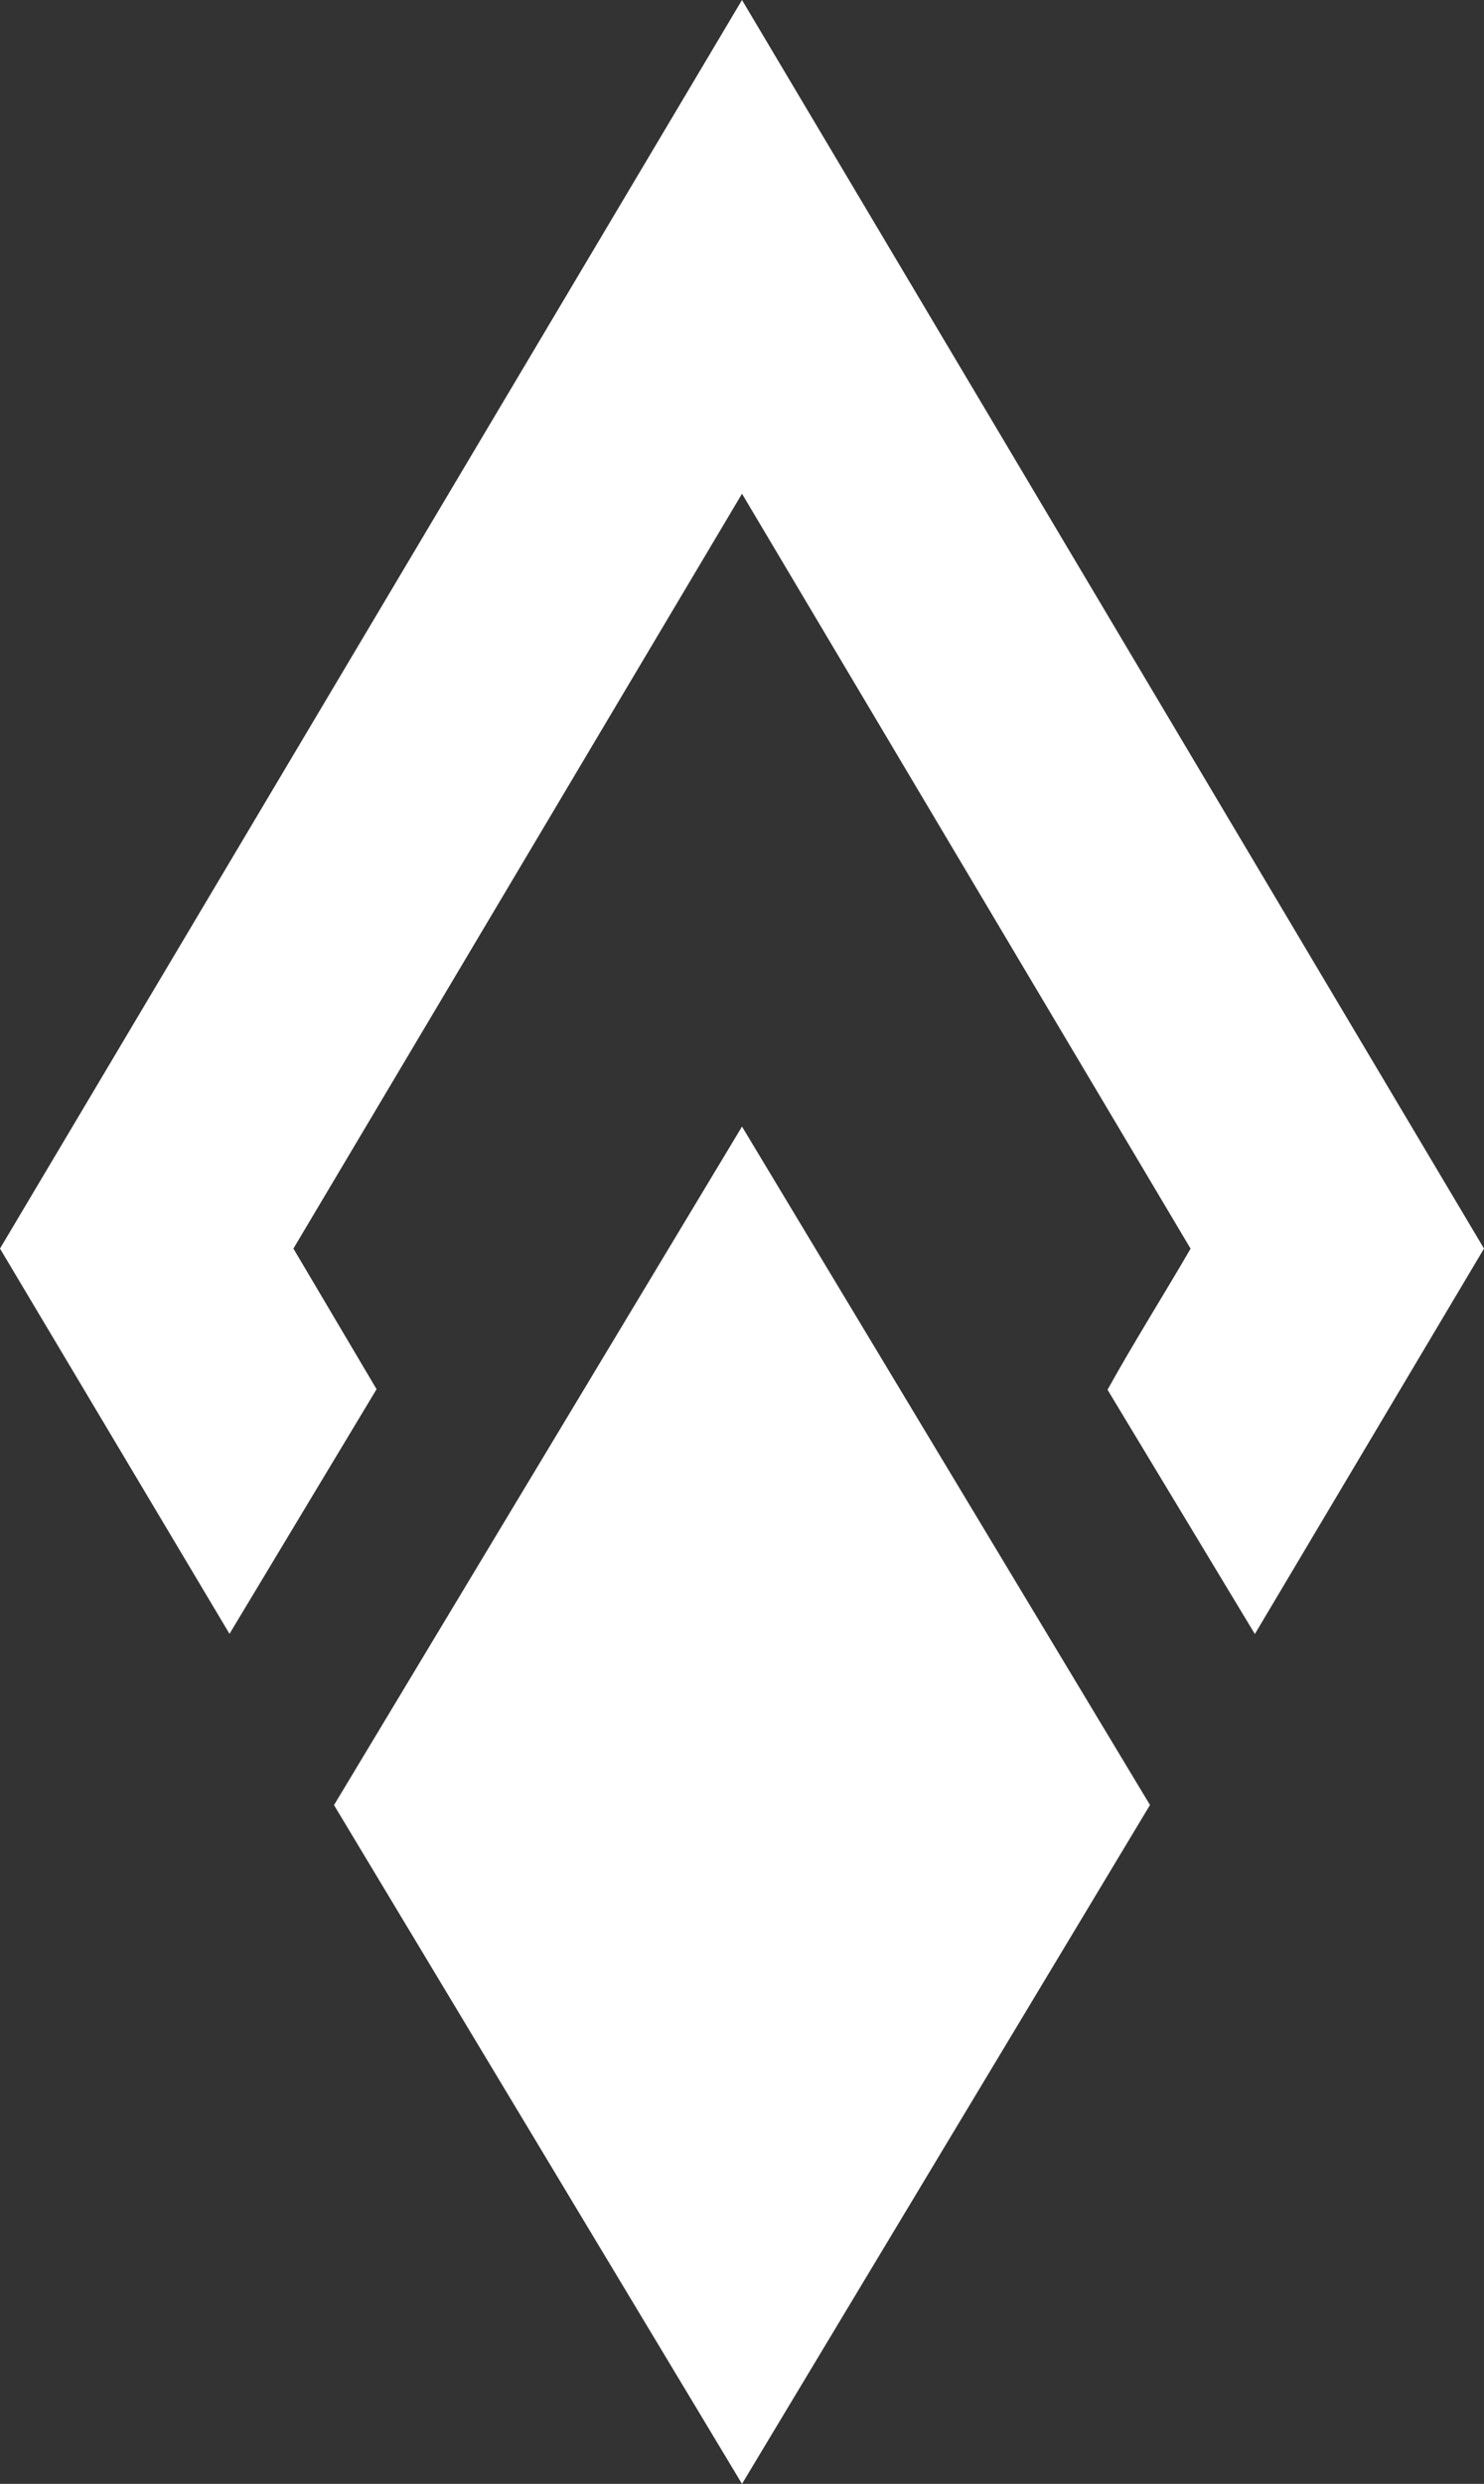 <svg xmlns="http://www.w3.org/2000/svg" width="222.267" height="371.88" viewBox="0 0 166.7 278.91" fill="#231f20" xmlns:v="https://vecta.io/nano"><rect x="0" y="0" width="166.7" height="278.91" fill="#333333" stroke="none"/><path d="M0 140.2L83.35 0l83.35 140.2-25.74 43.28-16.55-27.43c2.98-5.36 6.25-10.54 9.33-15.84L83.35 55.44 32.96 140.2l9.34 15.79-16.52 27.47L0 140.2zm37.52 62.49l45.83-76.19 45.83 76.18-45.83 76.23-45.83-76.22z" fill="#fff"/></svg>